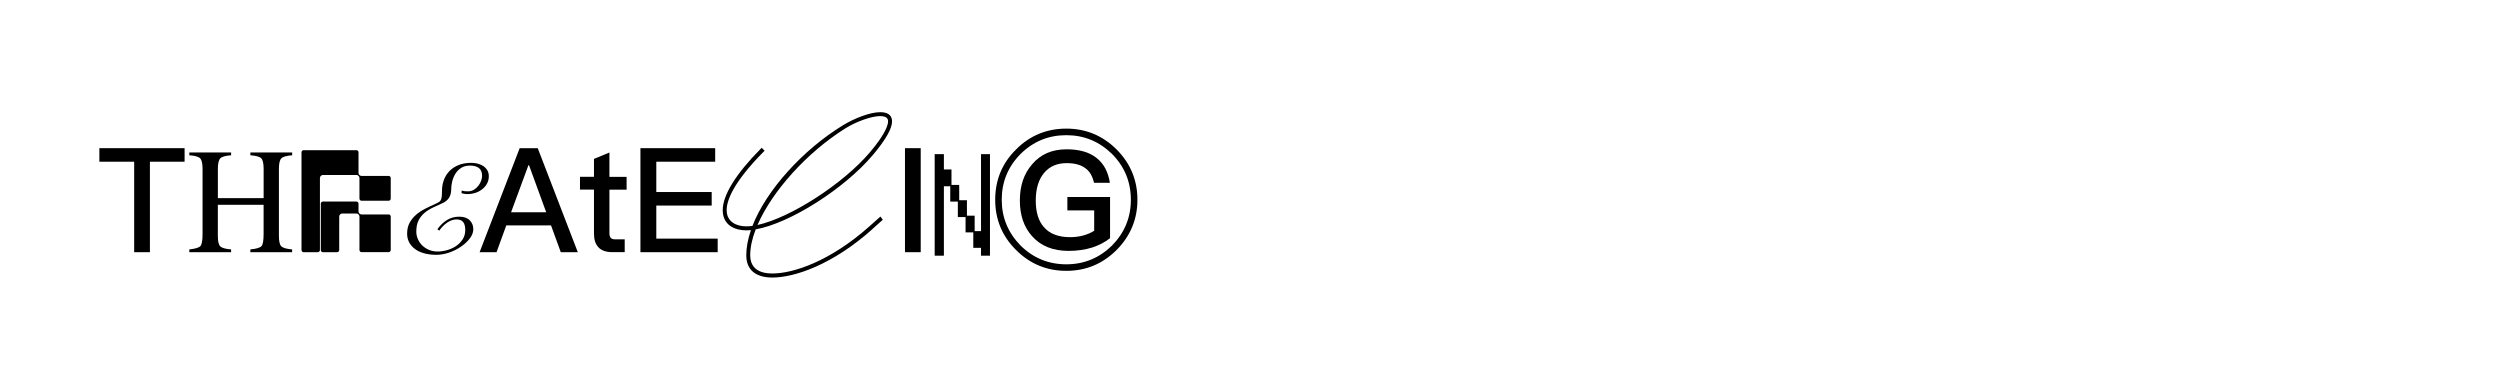<?xml version="1.0" encoding="UTF-8"?><svg id="_圖層_3" xmlns="http://www.w3.org/2000/svg" viewBox="0 0 773.61 120.68"><polygon points="41.52 78.04 46.39 78.04 46.39 50.04 57.12 50.04 57.12 45.85 30.75 45.85 30.75 50.04 41.52 50.04 41.52 78.04"/><path d="M87.08,48.98c.51-.5,1.62-.81,3.33-.93v-.87h-12.93v.87c1.73,.12,2.85,.43,3.35,.93s.75,1.59,.75,3.26v9.08h-14.16v-9.08c0-1.67,.26-2.75,.77-3.26s1.62-.81,3.33-.93v-.87h-12.93v.87c1.72,.12,2.83,.43,3.33,.93s.76,1.59,.76,3.26v20.2c0,2.01-.23,3.25-.68,3.73-.46,.48-1.59,.81-3.42,1.01v.87h12.93v-.87c-1.71-.14-2.82-.44-3.33-.93-.51-.48-.77-1.57-.77-3.26v-9.61h14.16v9.06c0,2.01-.22,3.26-.67,3.74-.45,.48-1.59,.82-3.43,1v.87h12.93v-.87c-1.72-.15-2.83-.46-3.33-.94-.51-.48-.76-1.56-.76-3.25v-20.74c0-1.67,.25-2.75,.76-3.26Z"/><path d="M120.24,54.44h-8.36c-.52,0-.94-.42-.94-.94v-6.37c0-.36-.29-.66-.66-.66h-16.32c-.36,0-.66,.29-.66,.66v30.25c0,.36,.29,.66,.66,.66h4.38c.36,0,.66-.29,.66-.66v-22.29c0-.52,.42-.94,.94-.94h10.35c.52,0,.94,.42,.94,.94v6.37c0,.36,.29,.66,.66,.66h8.36c.36,0,.66-.29,.66-.66v-6.37c0-.36-.29-.66-.66-.66Z"/><path d="M120.24,66.36h-8.36c-.52,0-.94-.42-.94-.94v-2.39c0-.36-.29-.66-.66-.66h-10.35c-.36,0-.66,.29-.66,.66v14.35c0,.36,.29,.66,.66,.66h4.38c.36,0,.66-.29,.66-.66v-10.37c0-.52,.42-.94,.94-.94h4.38c.52,0,.94,.42,.94,.94v10.35c0,.36,.29,.66,.66,.66h8.36c.36,0,.66-.29,.66-.66v-10.35c0-.36-.29-.66-.66-.66Z"/><path d="M128.39,77.04c.77,.58,1.73,1.03,2.84,1.34,1.1,.31,2.39,.47,3.81,.47,1.3,0,2.64-.24,3.98-.7,1.34-.47,2.57-1.09,3.65-1.84,1.09-.75,2-1.6,2.71-2.53,.72-.94,1.08-1.91,1.08-2.87,0-1.07-.37-2-1.1-2.74-.73-.74-1.83-1.12-3.26-1.12s-2.69,.35-3.79,1.03c-1.08,.68-2.04,1.59-2.85,2.71l-.11,.16,.59,.42,.11-.16c.27-.4,.61-.8,1-1.21,.39-.4,.82-.76,1.26-1.07,.45-.31,.93-.56,1.42-.75,.49-.18,1-.28,1.51-.28,.96,0,1.66,.27,2.08,.81,.43,.55,.65,1.38,.65,2.46s-.27,2.1-.82,2.92c-.55,.83-1.25,1.53-2.08,2.08-.84,.55-1.77,.97-2.78,1.25-2.09,.57-4.01,.56-5.56-.11-.81-.35-1.51-.81-2.08-1.37-.57-.56-1.02-1.22-1.34-1.96-.32-.74-.49-1.51-.49-2.27,0-1.4,.23-2.57,.69-3.48,.46-.91,1.07-1.69,1.82-2.33,.76-.65,1.63-1.2,2.6-1.65,.99-.46,1.99-.93,2.99-1.39,.93-.42,1.62-.99,2.05-1.69,.43-.7,.65-1.56,.65-2.57,0-.73,.1-1.54,.3-2.4,.2-.86,.53-1.67,.98-2.41,.44-.73,1.05-1.35,1.79-1.83,.74-.48,1.66-.72,2.75-.72,1.18,0,2.12,.26,2.77,.77,.64,.5,.97,1.32,.97,2.43,0,.41-.09,.9-.28,1.44-.19,.54-.47,1.07-.84,1.56-.37,.49-.84,.92-1.39,1.26-.54,.34-1.19,.51-1.92,.51-.77,0-1.32-.06-1.63-.18l-.24-.09-.07,.83,.13,.05c.15,.06,.39,.11,.74,.16,.98,.16,2.17,.08,3.33-.27,.77-.24,1.47-.6,2.1-1.07,.64-.48,1.16-1.07,1.55-1.75,.4-.7,.6-1.49,.6-2.37,0-.73-.17-1.37-.51-1.9-.34-.52-.77-.96-1.29-1.29-.52-.33-1.1-.57-1.74-.72-.63-.14-1.27-.22-1.89-.22-1.51,0-2.85,.24-3.99,.71-1.14,.47-2.09,1.12-2.84,1.92-.75,.8-1.31,1.73-1.68,2.77-.37,1.03-.55,2.14-.55,3.28,0,.72-.03,1.32-.08,1.77-.05,.43-.14,.77-.27,1.04-.12,.25-.3,.45-.53,.6-.24,.16-.58,.34-1.01,.54-1.1,.48-2.19,1-3.27,1.55-1.08,.54-2.04,1.18-2.85,1.88-.82,.71-1.5,1.54-2.01,2.48-.51,.95-.77,2.09-.77,3.41,0,.95,.21,1.84,.62,2.63,.41,.79,1.01,1.49,1.79,2.07Z"/><path d="M153.65,78.04l3.02-8.3h13.84l3.02,8.3h5.27l-12.4-32.19h-5.59l-12.4,32.19h5.23Zm9.87-26.92h.18l5.32,14.56h-10.87l5.37-14.56Z"/><path d="M193.9,58.69v-3.97h-5.32v-7.53l-4.78,1.98v5.54h-4.33v3.97h4.33v13.53c0,1.85,.41,3.25,1.31,4.24,.9,1.04,2.39,1.58,4.37,1.58h3.83v-3.97h-3.06c-.59,0-.99-.18-1.26-.45-.27-.32-.41-.77-.41-1.4v-13.53h5.32Z"/><polygon points="222.08 73.84 203.09 73.84 203.09 63.61 220.23 63.61 220.23 59.42 203.09 59.42 203.09 50.04 221.31 50.04 221.31 45.85 198.18 45.85 198.18 78.04 222.08 78.04 222.08 73.84"/><path d="M269.96,70.87l3.22-2.87-.74-.99-3.38,3.01c-12.1,10.78-23.48,14.61-30.09,14.61-3.11,0-6.82-.98-6.82-5.65,0-2.41,.57-5.1,1.7-8.01,10.57-1.86,27.46-12.57,36.29-23.05,3.92-4.66,5.9-8.14,5.9-10.34,0-1.31-.63-2.87-3.63-2.87-3.37,0-8.33,2.08-11.51,4.02-12.51,7.64-23.76,20.14-28.06,31.17-.62,.09-1.25,.14-1.92,.14-2.93,0-6.06-1.32-6.06-5.02,0-2.98,1.99-8.53,11.47-18.11l.27-.27-.91-.91-.27,.28c-7.71,7.79-11.78,14.37-11.78,19.02s3.76,6.25,7.28,6.25c.46,0,.94-.02,1.45-.07-.95,2.76-1.44,5.38-1.44,7.79,0,4.44,2.86,6.88,8.05,6.88,6.87,0,18.63-3.94,30.99-14.99Zm2.45-34.94c2.4,0,2.4,1.23,2.4,1.64,0,.88-.55,3.59-5.63,9.57-8.27,9.75-24.6,20.27-34.77,22.48,4.58-10.58,15.4-22.51,27.16-29.88,3.4-2.14,8.15-3.82,10.83-3.82Z"/><rect x="280.04" y="45.85" width="4.87" height="32.19"/><polygon points="306.34 79.12 306.34 47.7 303.57 47.7 303.57 71.52 301.6 71.52 301.6 66.74 299.21 66.74 299.21 61.96 296.82 61.96 296.82 57.22 294.43 57.22 294.43 52.44 292.08 52.44 292.08 47.7 289.23 47.7 289.23 79.12 292.08 79.12 292.08 57.64 294.05 57.64 294.05 62.38 296.4 62.38 296.4 67.17 298.79 67.17 298.79 71.91 301.18 71.91 301.18 76.69 303.57 76.69 303.57 79.12 306.34 79.12"/><path d="M319.33,50.9c-2.53,2.93-3.74,6.63-3.74,11.14s1.22,8.16,3.74,11c2.7,3.07,6.49,4.6,11.36,4.6,2.62,0,5.05-.36,7.26-1.04,2.07-.68,3.92-1.62,5.55-2.89v-12.76h-13.21v4.15h8.3v6.31c-.99,.63-2.07,1.08-3.29,1.44-1.31,.36-2.71,.54-4.15,.54-3.7,0-6.4-1.08-8.16-3.16-1.67-1.89-2.48-4.64-2.48-8.21s.86-6.54,2.66-8.61c1.71-1.98,4.01-2.93,6.9-2.93,2.43,0,4.33,.5,5.68,1.49,1.35,.9,2.3,2.43,2.79,4.6h4.91c-.54-3.43-1.94-6-4.15-7.71-2.25-1.8-5.37-2.66-9.24-2.66-4.51,0-8.07,1.53-10.73,4.69Z"/><path d="M314.41,46.25c-4.33,4.28-6.45,9.47-6.45,15.56s2.12,11.23,6.45,15.55c4.28,4.28,9.47,6.45,15.56,6.45s11.23-2.16,15.55-6.45c4.28-4.33,6.45-9.51,6.45-15.55s-2.16-11.27-6.45-15.56-9.51-6.45-15.55-6.45-11.27,2.12-15.56,6.45Zm35.53,15.56c0,5.5-1.94,10.19-5.82,14.16-3.97,3.88-8.66,5.82-14.16,5.82s-10.24-1.94-14.16-5.82c-3.88-3.97-5.82-8.66-5.82-14.16s1.94-10.24,5.82-14.16c3.92-3.88,8.66-5.82,14.16-5.82s10.19,1.94,14.16,5.82c3.88,3.92,5.82,8.66,5.82,14.16Z"/></svg>